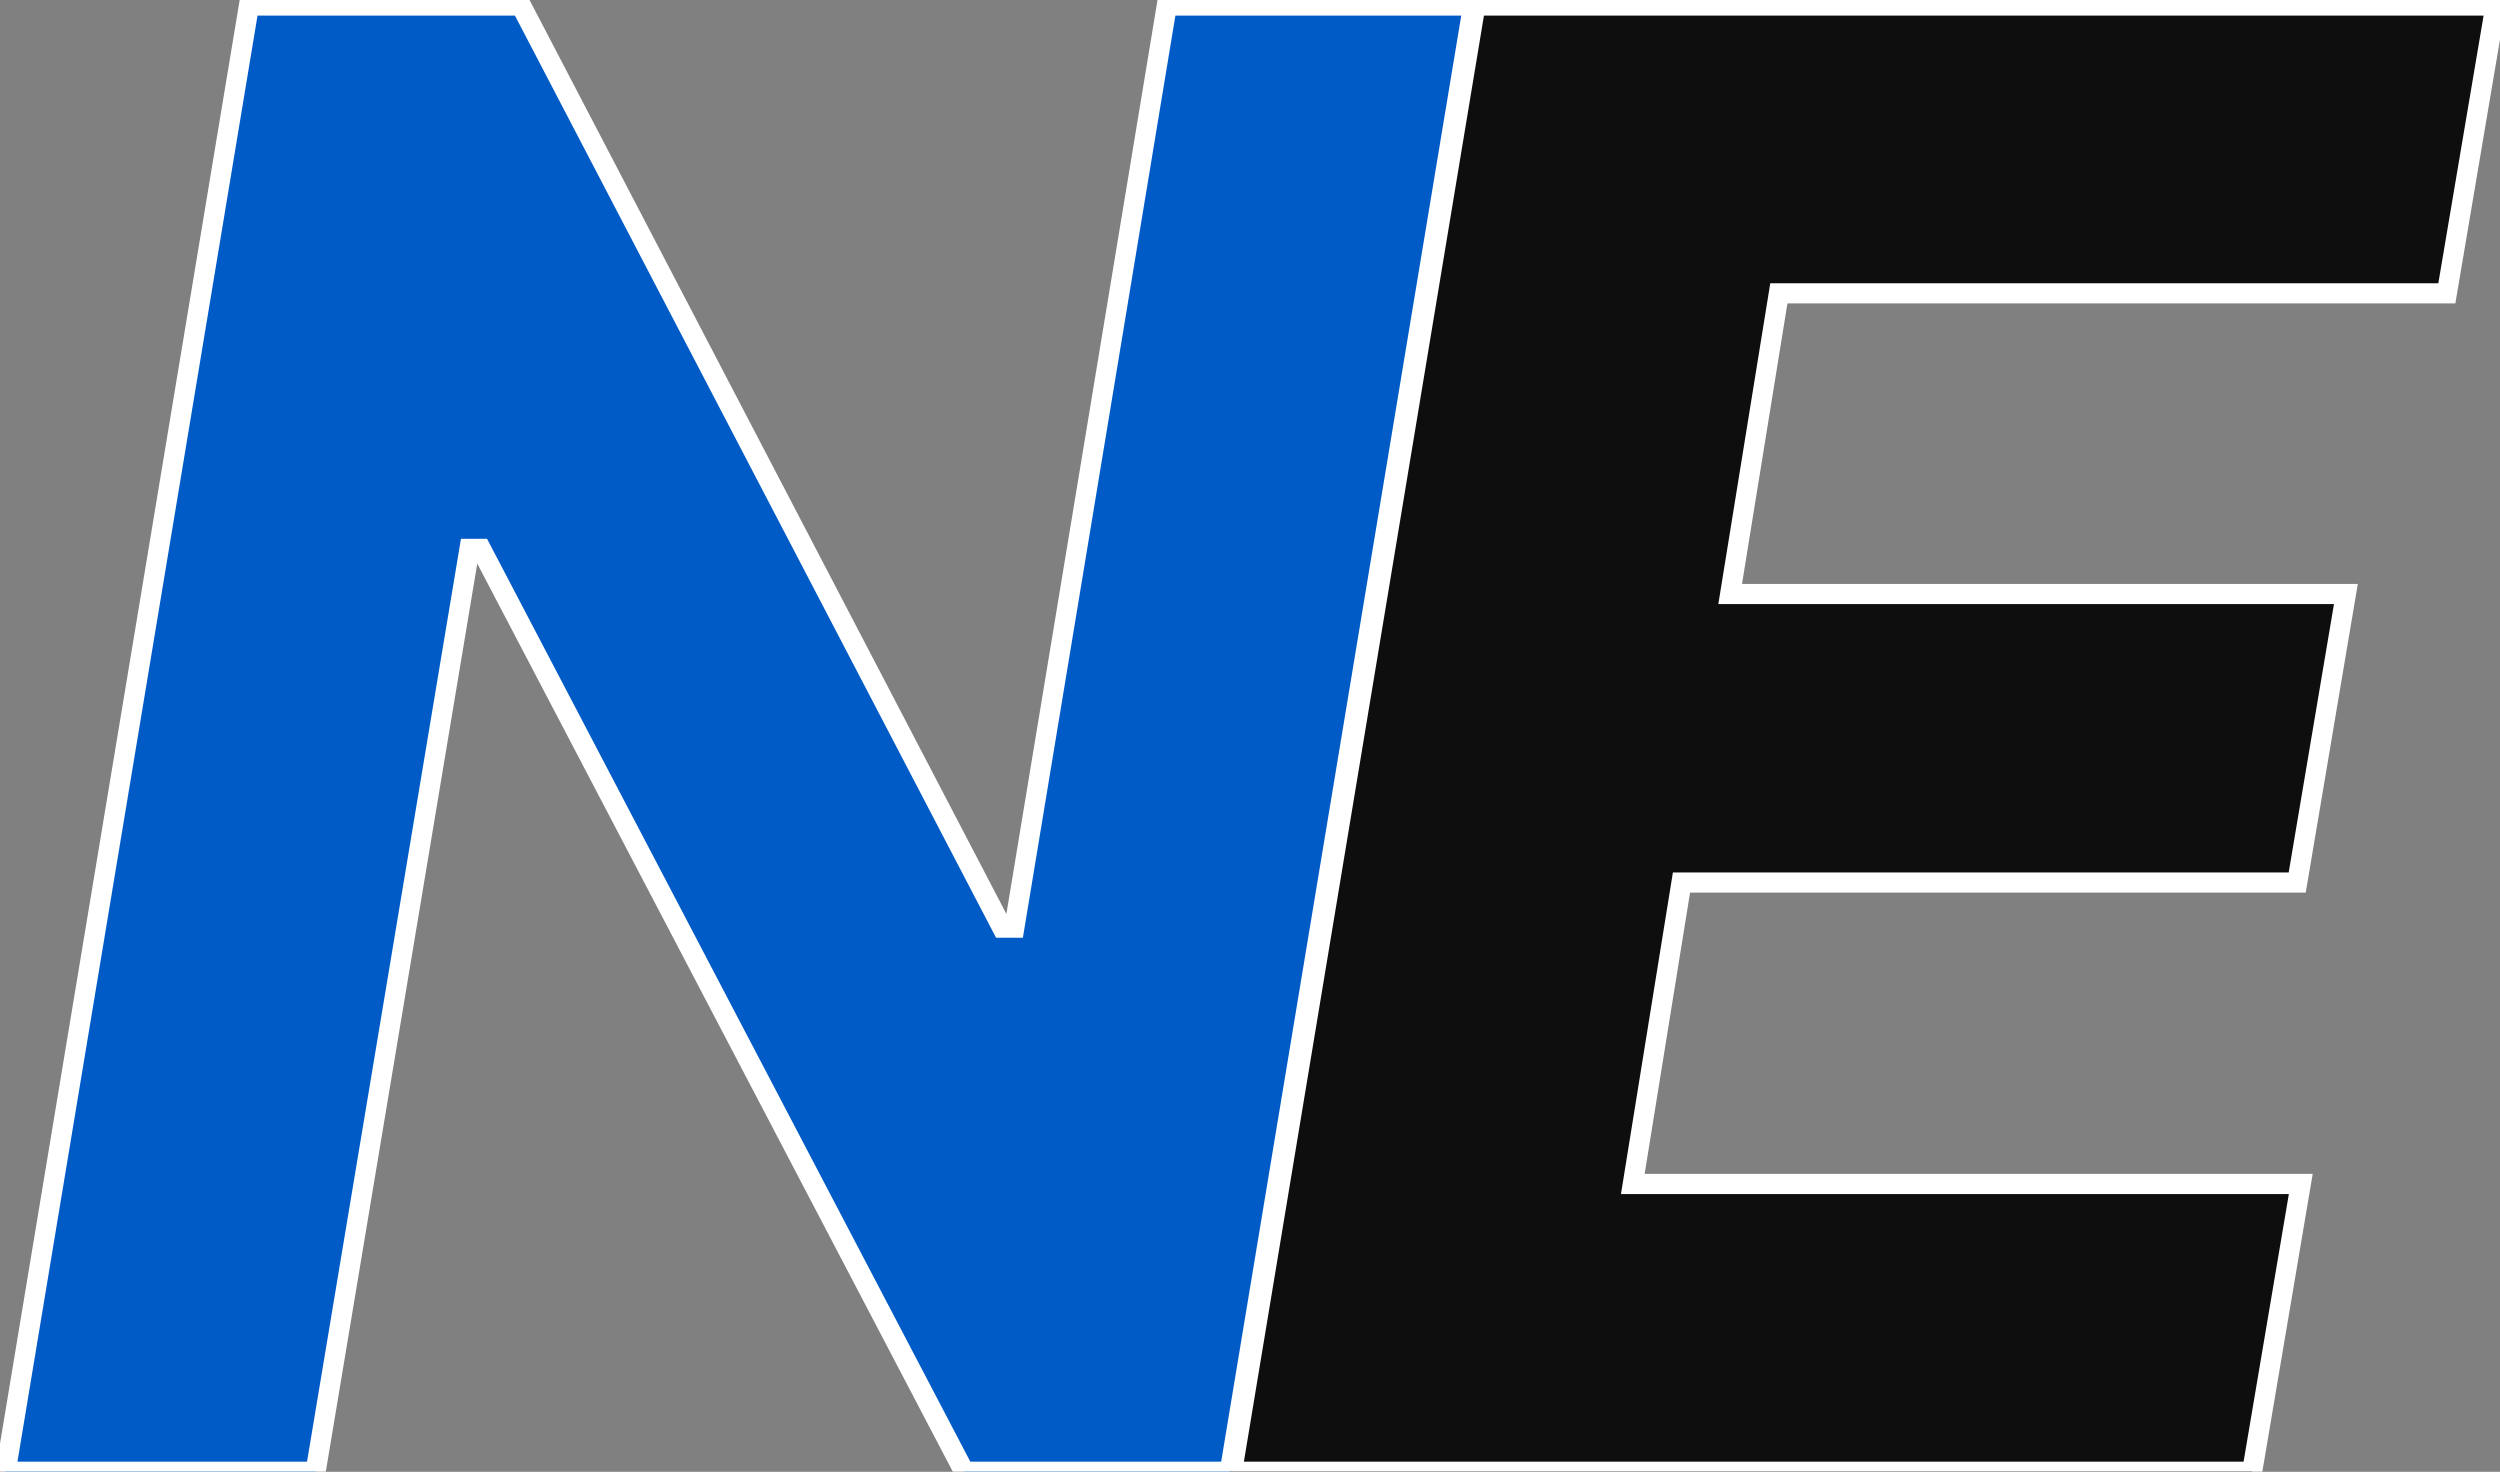 <svg width="248" height="146" viewBox="0 0 248 146" fill="none" xmlns="http://www.w3.org/2000/svg">
<rect x="0" y="0" width="248" height="146" fill="#808080" stroke="none"/>
<mask id="path-1-outside-1_8_2" maskUnits="userSpaceOnUse" x="-1" y="-1" width="250" height="148" fill="black">
<rect fill="white" x="-1" y="-1" width="250" height="148"/>
<path d="M146.361 0.545L122.213 146H95.651L47.71 54.452H46.574L31.304 146H0.551L24.699 0.545H51.688L99.415 92.023H100.622L115.75 0.545H146.361Z"/>
<path d="M121.988 146L146.136 0.545H247.556L242.727 29.097H176.462L171.633 58.926H232.712L227.883 87.548H166.803L161.974 117.449H228.238L223.408 146H121.988Z"/>
</mask>
<path d="M146.361 0.545L122.213 146H95.651L47.71 54.452H46.574L31.304 146H0.551L24.699 0.545H51.688L99.415 92.023H100.622L115.75 0.545H146.361Z" fill="#005BC7"/>
<path d="M121.988 146L146.136 0.545H247.556L242.727 29.097H176.462L171.633 58.926H232.712L227.883 87.548H166.803L161.974 117.449H228.238L223.408 146H121.988Z" fill="#0E0E0E"/>
<path d="M146.361 0.545L147.347 0.709L147.541 -0.455H146.361V0.545ZM122.213 146V147H123.061L123.2 146.164L122.213 146ZM95.651 146L94.765 146.464L95.045 147H95.651V146ZM47.71 54.452L48.596 53.988L48.315 53.452H47.71V54.452ZM46.574 54.452V53.452H45.727L45.587 54.287L46.574 54.452ZM31.304 146V147H32.151L32.29 146.165L31.304 146ZM0.551 146L-0.435 145.836L-0.629 147H0.551V146ZM24.699 0.545V-0.455H23.851L23.712 0.382L24.699 0.545ZM51.688 0.545L52.574 0.083L52.294 -0.455H51.688V0.545ZM99.415 92.023L98.528 92.485L98.809 93.023H99.415V92.023ZM100.622 92.023V93.023H101.47L101.609 92.186L100.622 92.023ZM115.75 0.545V-0.455H114.902L114.763 0.382L115.75 0.545ZM145.374 0.382L121.227 145.836L123.2 146.164L147.347 0.709L145.374 0.382ZM122.213 145H95.651V147H122.213V145ZM96.537 145.536L48.596 53.988L46.824 54.916L94.765 146.464L96.537 145.536ZM47.71 53.452H46.574V55.452H47.71V53.452ZM45.587 54.287L30.318 145.835L32.29 146.165L47.56 54.616L45.587 54.287ZM31.304 145H0.551V147H31.304V145ZM1.538 146.164L25.685 0.709L23.712 0.382L-0.435 145.836L1.538 146.164ZM24.699 1.545H51.688V-0.455H24.699V1.545ZM50.801 1.008L98.528 92.485L100.301 91.56L52.574 0.083L50.801 1.008ZM99.415 93.023H100.622V91.023H99.415V93.023ZM101.609 92.186L116.737 0.709L114.763 0.382L99.636 91.86L101.609 92.186ZM115.75 1.545H146.361V-0.455H115.75V1.545ZM121.988 146L121.001 145.836L120.808 147H121.988V146ZM146.136 0.545V-0.455H145.288L145.149 0.382L146.136 0.545ZM247.556 0.545L248.542 0.712L248.739 -0.455H247.556V0.545ZM242.727 29.097V30.097H243.572L243.713 29.263L242.727 29.097ZM176.462 29.097V28.097H175.611L175.475 28.937L176.462 29.097ZM171.633 58.926L170.646 58.766L170.458 59.926H171.633V58.926ZM232.712 58.926L233.698 59.093L233.895 57.926H232.712V58.926ZM227.883 87.548V88.548H228.728L228.869 87.715L227.883 87.548ZM166.803 87.548V86.548H165.952L165.816 87.389L166.803 87.548ZM161.974 117.449L160.987 117.289L160.799 118.449H161.974V117.449ZM228.238 117.449L229.224 117.616L229.421 116.449H228.238V117.449ZM223.408 146V147H224.253L224.394 146.167L223.408 146ZM122.974 146.164L147.122 0.709L145.149 0.382L121.001 145.836L122.974 146.164ZM146.136 1.545H247.556V-0.455H146.136V1.545ZM246.57 0.379L241.741 28.93L243.713 29.263L248.542 0.712L246.57 0.379ZM242.727 28.097H176.462V30.097H242.727V28.097ZM175.475 28.937L170.646 58.766L172.62 59.086L177.45 29.256L175.475 28.937ZM171.633 59.926H232.712V57.926H171.633V59.926ZM231.726 58.76L226.897 87.382L228.869 87.715L233.698 59.093L231.726 58.76ZM227.883 86.548H166.803V88.548H227.883V86.548ZM165.816 87.389L160.987 117.289L162.961 117.608L167.79 87.708L165.816 87.389ZM161.974 118.449H228.238V116.449H161.974V118.449ZM227.252 117.282L222.422 145.833L224.394 146.167L229.224 117.616L227.252 117.282ZM223.408 145H121.988V147H223.408V145Z" fill="white" mask="url(#path-1-outside-1_8_2)"/>
</svg>
